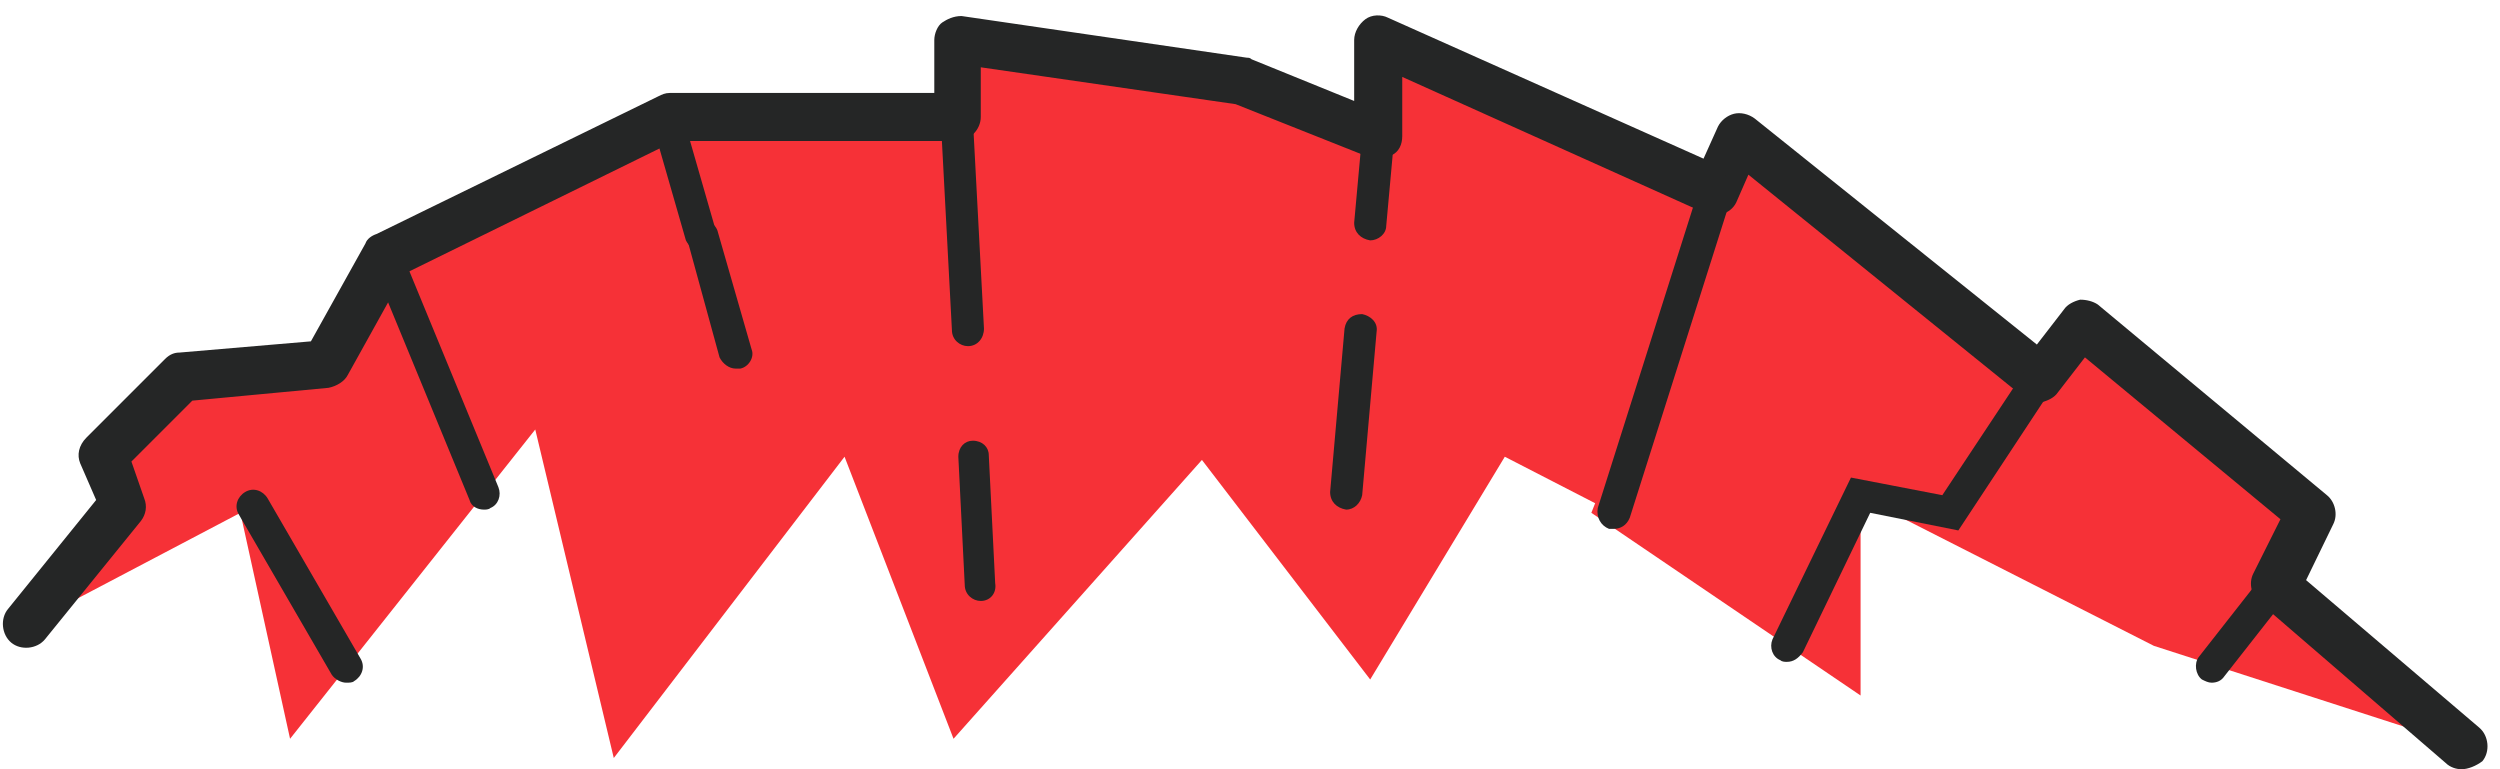 <?xml version="1.0" encoding="UTF-8" standalone="no"?>
<svg width="156px" height="48px" viewBox="0 0 156 48" version="1.1" xmlns="http://www.w3.org/2000/svg" xmlns:xlink="http://www.w3.org/1999/xlink">
    <!-- Generator: Sketch 3.8.1 (29687) - http://www.bohemiancoding.com/sketch -->
    <title>ch2</title>
    <desc>Created with Sketch.</desc>
    <defs></defs>
    <g id="Page-1" stroke="none" stroke-width="1" fill="none" fill-rule="evenodd">
        <g id="ch2">
            <polygon id="Shape" fill="#F63137" points="59.5 46.1 52.7 28.5 38.3 47.3 33.4 26.8 18.1 46.1 15 32 1.5 39.1 6.8 32.5 6.4 28.4 11.6 23.5 20.3 22.8 24.1 16 41.7 7.4 59.5 7 59.7 2.5 77.6 5.1 86 8.5 86 2.9 107.5 11.3 100.7 32 93.9 28.5 85.5 42.4 75 28.7"></polygon>
            <polygon id="Shape" fill="#F63137" points="116.1 31 134.4 40.3 153.6 46.5 142 36.5 144 32.5 130 20.1 127.3 24.8 108.6 8.5 99.3 32 116.1 43.4"></polygon>
            <path d="M153.6,48 C153.3,48 152.9,47.9 152.6,47.6 L141,37.6 C140.5,37.2 140.3,36.4 140.6,35.8 L142.3,32.4 L130.1,22.3 L128.4,24.5 C128.2,24.8 127.8,25 127.4,25.1 C127,25.1 126.6,25 126.3,24.8 L109.1,10.9 L108.4,12.5 C108.1,13.3 107.2,13.6 106.4,13.3 L87.5,4.8 L87.5,8.5 C87.5,9 87.3,9.5 86.8,9.7 C86.4,10 85.9,10 85.4,9.8 L77.1,6.5 L61.2,4.2 L61.2,7.3 C61.2,8.1 60.5,8.8 59.7,8.8 L42.1,8.8 L25.2,17.1 L21.7,23.4 C21.5,23.8 21,24.1 20.5,24.2 L12,25 L8.2,28.8 L9,31.1 C9.2,31.6 9.1,32.1 8.8,32.5 L2.8,39.9 C2.3,40.5 1.3,40.6 0.7,40.1 C0.1,39.6 7.77156117e-15,38.6 0.5,38 L6,31.2 L5,28.9 C4.8,28.4 4.9,27.8 5.4,27.3 L10.3,22.4 C10.6,22.1 10.9,22 11.2,22 L19.4,21.3 L22.8,15.2 C22.9,14.9 23.2,14.7 23.5,14.6 L41.1,6 C41.3,5.9 41.5,5.8 41.8,5.8 L58.3,5.8 L58.3,2.5 C58.3,2.1 58.5,1.6 58.8,1.4 C59.1,1.2 59.5,1 60,1 L77.8,3.6 C77.9,3.6 78,3.6 78.1,3.7 L84.5,6.3 L84.5,2.5 C84.5,2 84.8,1.5 85.2,1.2 C85.6,0.9 86.2,0.9 86.6,1.1 L106.3,9.9 L107.2,7.9 C107.4,7.5 107.8,7.2 108.2,7.1 C108.6,7 109.1,7.1 109.5,7.4 L127.1,21.5 L128.8,19.3 C129,19 129.4,18.8 129.8,18.7 C130.2,18.7 130.6,18.8 130.9,19 L145.2,30.9 C145.7,31.3 145.9,32.1 145.6,32.7 L143.9,36.2 L154.7,45.4 C155.3,45.9 155.4,46.9 154.9,47.5 C154.5,47.8 154,48 153.6,48 L153.6,48 Z" id="Shape" fill="#252626"></path>
            <path d="M84,31.8 C84,31.8 83.9,31.8 84,31.8 C83.4,31.7 83,31.3 83,30.7 L83.9,20.5 C84,19.9 84.4,19.6 85,19.6 C85.5,19.7 86,20.1 85.9,20.7 L85,30.9 C84.9,31.4 84.5,31.8 84,31.8 L84,31.8 Z" id="Shape" fill="#252626"></path>
            <path d="M85.5,15 L85.5,15 C84.9,14.9 84.5,14.5 84.5,13.9 L85,8.4 C85,7.8 85.5,7.5 86.1,7.5 C86.6,7.6 87.1,8 87,8.6 L86.5,14.1 C86.5,14.6 86,15 85.5,15 L85.5,15 Z" id="Shape" fill="#252626"></path>
            <path d="M100.7,33 L100.4,33 C99.9,32.8 99.6,32.3 99.7,31.7 L106.1,11.5 C106.3,11 106.8,10.7 107.4,10.8 C107.9,11 108.2,11.5 108.1,12.1 L101.7,32.3 C101.5,32.8 101.1,33 100.7,33 L100.7,33 Z" id="Shape" fill="#252626"></path>
            <path d="M111.5,41.3 C111.4,41.3 111.2,41.3 111.1,41.2 C110.6,41 110.4,40.4 110.6,39.9 L115.5,29.8 L121.2,30.9 L126.5,22.9 C126.8,22.4 127.4,22.3 127.9,22.6 C128.4,22.9 128.5,23.5 128.2,24 L122.2,33.1 L116.7,32 L112.5,40.7 C112.2,41.1 111.9,41.3 111.5,41.3 L111.5,41.3 Z" id="Shape" fill="#252626"></path>
            <path d="M138,42.6 C137.8,42.6 137.6,42.5 137.4,42.4 C137,42.1 136.9,41.4 137.2,41 L141.2,35.9 C141.5,35.5 142.2,35.4 142.6,35.7 C143,36 143.1,36.7 142.8,37.1 L138.8,42.2 C138.6,42.5 138.3,42.6 138,42.6 L138,42.6 Z" id="Shape" fill="#252626"></path>
            <path d="M61.2,37.5 C60.7,37.5 60.2,37.1 60.2,36.5 L59.8,28.5 C59.8,27.9 60.2,27.5 60.7,27.5 C61.3,27.5 61.7,27.9 61.7,28.4 L62.1,36.4 C62.2,37 61.8,37.5 61.2,37.5 L61.2,37.5 L61.2,37.5 Z" id="Shape" fill="#252626"></path>
            <path d="M60.4,21.6 C59.9,21.6 59.4,21.2 59.4,20.6 L58.7,7.4 C58.7,6.8 59.1,6.4 59.7,6.4 C60.2,6.4 60.7,6.8 60.7,7.3 L61.4,20.5 C61.4,21.1 61,21.6 60.4,21.6 L60.4,21.6 L60.4,21.6 Z" id="Shape" fill="#252626"></path>
            <path d="M45.9,23 C45.5,23 45.1,22.7 44.9,22.3 L42.9,15 C42.7,14.5 43.1,13.9 43.6,13.8 C44.1,13.6 44.7,14 44.8,14.5 L46.9,21.8 C47.1,22.3 46.7,22.9 46.2,23 L45.9,23 L45.9,23 Z" id="Shape" fill="#252626"></path>
            <path d="M43.8,15.7 C43.4,15.7 43,15.4 42.8,15 L40.7,7.7 C40.5,7.2 40.9,6.6 41.4,6.5 C41.9,6.3 42.5,6.7 42.6,7.2 L44.7,14.5 C44.9,15 44.5,15.6 44,15.7 L43.8,15.7 L43.8,15.7 Z" id="Shape" fill="#252626"></path>
            <path d="M30.2,31.8 C29.8,31.8 29.4,31.6 29.3,31.2 L23.2,16.4 C23,15.9 23.2,15.3 23.7,15.1 C24.2,14.9 24.8,15.1 25,15.6 L31.1,30.4 C31.3,30.9 31.1,31.5 30.6,31.7 C30.5,31.8 30.3,31.8 30.2,31.8 L30.2,31.8 Z" id="Shape" fill="#252626"></path>
            <path d="M21.6,42.6 C21.3,42.6 20.9,42.4 20.7,42.1 L14.9,32.1 C14.6,31.6 14.8,31 15.3,30.7 C15.8,30.4 16.4,30.6 16.7,31.1 L22.5,41.1 C22.8,41.6 22.6,42.2 22.1,42.5 C22,42.6 21.8,42.6 21.6,42.6 L21.6,42.6 Z" id="Shape" fill="#252626"></path>
        </g>
    </g>
</svg>